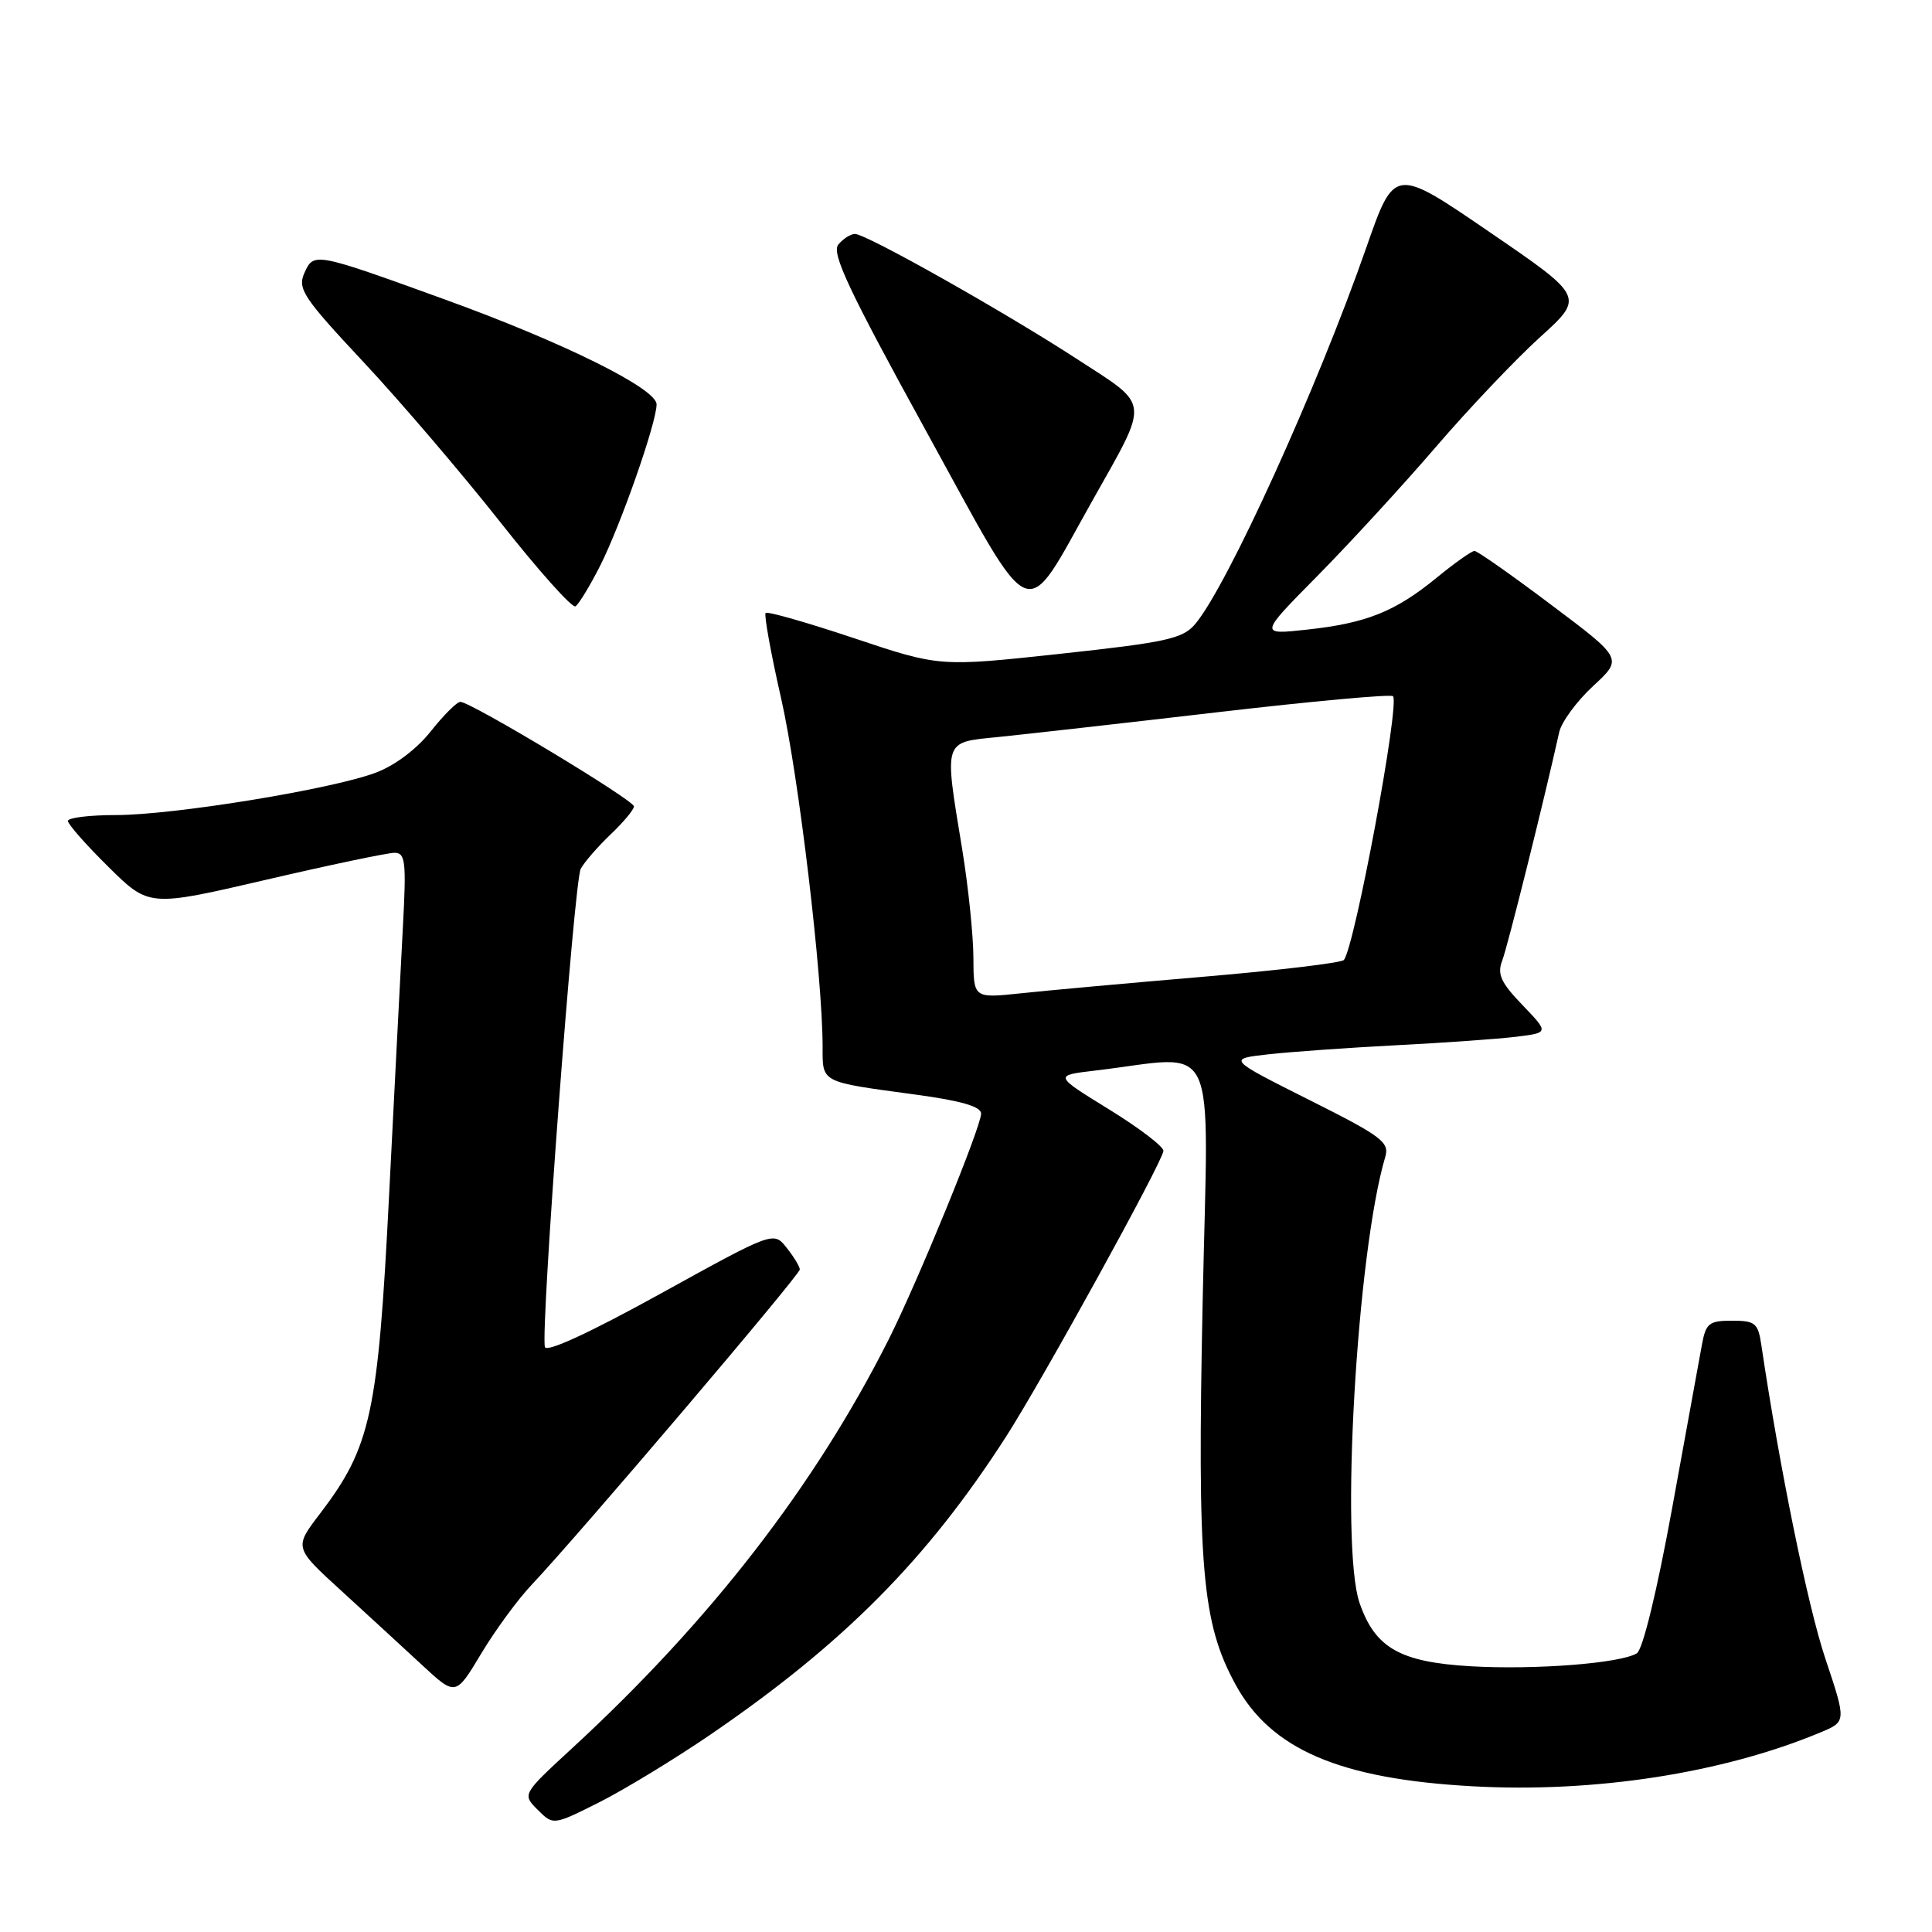 <?xml version="1.0" encoding="UTF-8" standalone="no"?>
<!DOCTYPE svg PUBLIC "-//W3C//DTD SVG 1.1//EN" "http://www.w3.org/Graphics/SVG/1.1/DTD/svg11.dtd" >
<svg xmlns="http://www.w3.org/2000/svg" xmlns:xlink="http://www.w3.org/1999/xlink" version="1.1" viewBox="0 0 256 256">
 <g >
 <path fill="currentColor"
d=" M 94.13 229.85 C 111.78 217.78 122.83 206.65 133.29 190.39 C 138.06 182.98 153.95 154.14 154.16 152.51 C 154.23 151.97 151.00 149.49 146.97 147.01 C 139.65 142.50 139.65 142.50 145.08 141.86 C 161.76 139.90 160.11 136.38 159.36 172.37 C 158.63 207.76 159.25 215.02 163.71 223.20 C 168.39 231.80 177.49 235.72 195.10 236.69 C 211.27 237.59 228.28 234.96 241.23 229.55 C 244.66 228.12 244.66 228.12 241.85 219.72 C 239.54 212.81 235.80 194.48 233.39 178.25 C 232.96 175.31 232.58 175.00 229.50 175.00 C 226.44 175.00 226.03 175.33 225.50 178.25 C 225.17 180.04 223.40 189.77 221.56 199.88 C 219.56 210.83 217.68 218.58 216.89 219.07 C 214.73 220.40 203.44 221.28 194.88 220.79 C 185.51 220.24 182.21 218.37 180.15 212.40 C 177.55 204.85 179.79 165.96 183.55 153.31 C 184.14 151.34 183.10 150.57 173.43 145.72 C 162.66 140.31 162.66 140.31 168.08 139.70 C 171.06 139.37 178.68 138.83 185.00 138.50 C 191.32 138.18 198.47 137.67 200.87 137.38 C 205.25 136.84 205.25 136.84 201.73 133.17 C 198.87 130.20 198.36 129.08 199.05 127.29 C 199.76 125.46 204.60 106.04 206.60 97.03 C 206.90 95.67 208.92 92.92 211.09 90.91 C 215.04 87.27 215.04 87.27 205.54 80.14 C 200.32 76.21 195.75 73.00 195.38 73.00 C 195.01 73.00 192.76 74.59 190.39 76.53 C 184.89 81.04 181.05 82.58 173.17 83.43 C 166.85 84.12 166.85 84.12 174.57 76.31 C 178.81 72.01 185.86 64.34 190.22 59.27 C 194.58 54.19 200.81 47.63 204.05 44.69 C 209.95 39.35 209.95 39.35 197.36 30.74 C 184.77 22.12 184.77 22.12 181.04 32.81 C 174.56 51.39 162.60 77.70 158.36 82.70 C 156.73 84.63 154.56 85.11 140.50 86.63 C 124.50 88.36 124.50 88.36 113.19 84.57 C 106.96 82.49 101.68 80.98 101.45 81.22 C 101.22 81.45 102.14 86.56 103.51 92.57 C 105.83 102.81 108.99 129.32 109.00 138.68 C 109.00 143.52 108.63 143.32 121.25 145.03 C 127.34 145.85 130.00 146.62 130.00 147.56 C 130.00 149.32 121.61 169.81 117.76 177.47 C 108.00 196.85 94.12 214.78 75.84 231.62 C 69.19 237.75 69.19 237.75 71.25 239.81 C 73.31 241.87 73.31 241.87 79.41 238.81 C 82.76 237.12 89.38 233.09 94.13 229.85 Z  M 70.44 210.00 C 76.64 203.44 106.00 168.92 105.98 168.21 C 105.97 167.82 105.18 166.52 104.23 165.33 C 102.50 163.15 102.50 163.15 87.50 171.43 C 78.12 176.61 72.39 179.25 72.20 178.48 C 71.62 176.11 76.07 116.73 76.95 115.12 C 77.43 114.23 79.22 112.18 80.91 110.56 C 82.61 108.95 84.00 107.28 84.00 106.85 C 84.00 106.02 62.38 93.00 61.00 93.00 C 60.54 93.00 58.77 94.77 57.06 96.93 C 55.17 99.30 52.28 101.47 49.72 102.41 C 43.76 104.62 22.94 108.00 15.37 108.00 C 11.87 108.00 9.00 108.35 9.00 108.78 C 9.00 109.22 11.42 111.96 14.37 114.87 C 19.74 120.18 19.74 120.18 35.19 116.59 C 43.68 114.61 51.37 113.00 52.28 113.00 C 53.72 113.00 53.85 114.17 53.39 122.75 C 53.10 128.11 52.28 144.20 51.55 158.50 C 50.09 187.37 49.14 191.73 42.40 200.57 C 38.96 205.07 38.96 205.07 45.22 210.78 C 48.66 213.93 53.48 218.36 55.93 220.63 C 60.38 224.75 60.38 224.75 63.75 219.13 C 65.61 216.03 68.61 211.93 70.44 210.00 Z  M 79.51 74.99 C 82.25 69.57 87.00 56.01 87.00 53.58 C 87.00 51.49 74.67 45.38 58.97 39.69 C 41.66 33.42 41.57 33.40 40.33 36.18 C 39.40 38.27 40.18 39.44 48.19 48.00 C 53.07 53.22 61.21 62.75 66.27 69.16 C 71.33 75.58 75.82 80.61 76.25 80.34 C 76.68 80.08 78.15 77.67 79.51 74.99 Z  M 144.77 66.30 C 152.36 52.81 152.47 53.91 142.81 47.64 C 133.05 41.29 114.78 31.00 113.29 31.00 C 112.71 31.00 111.72 31.63 111.08 32.41 C 110.14 33.53 112.48 38.50 122.66 57.02 C 137.33 83.70 135.42 82.90 144.77 66.30 Z  M 128.98 126.89 C 128.97 123.93 128.30 117.45 127.49 112.50 C 125.09 97.90 124.93 98.39 132.25 97.66 C 135.69 97.31 148.75 95.84 161.28 94.38 C 173.81 92.92 184.29 91.96 184.58 92.25 C 185.52 93.18 179.51 125.45 178.07 127.20 C 177.76 127.58 169.40 128.58 159.50 129.42 C 149.60 130.26 138.69 131.25 135.25 131.62 C 129.00 132.28 129.00 132.28 128.98 126.89 Z "/>
</g>
</svg>